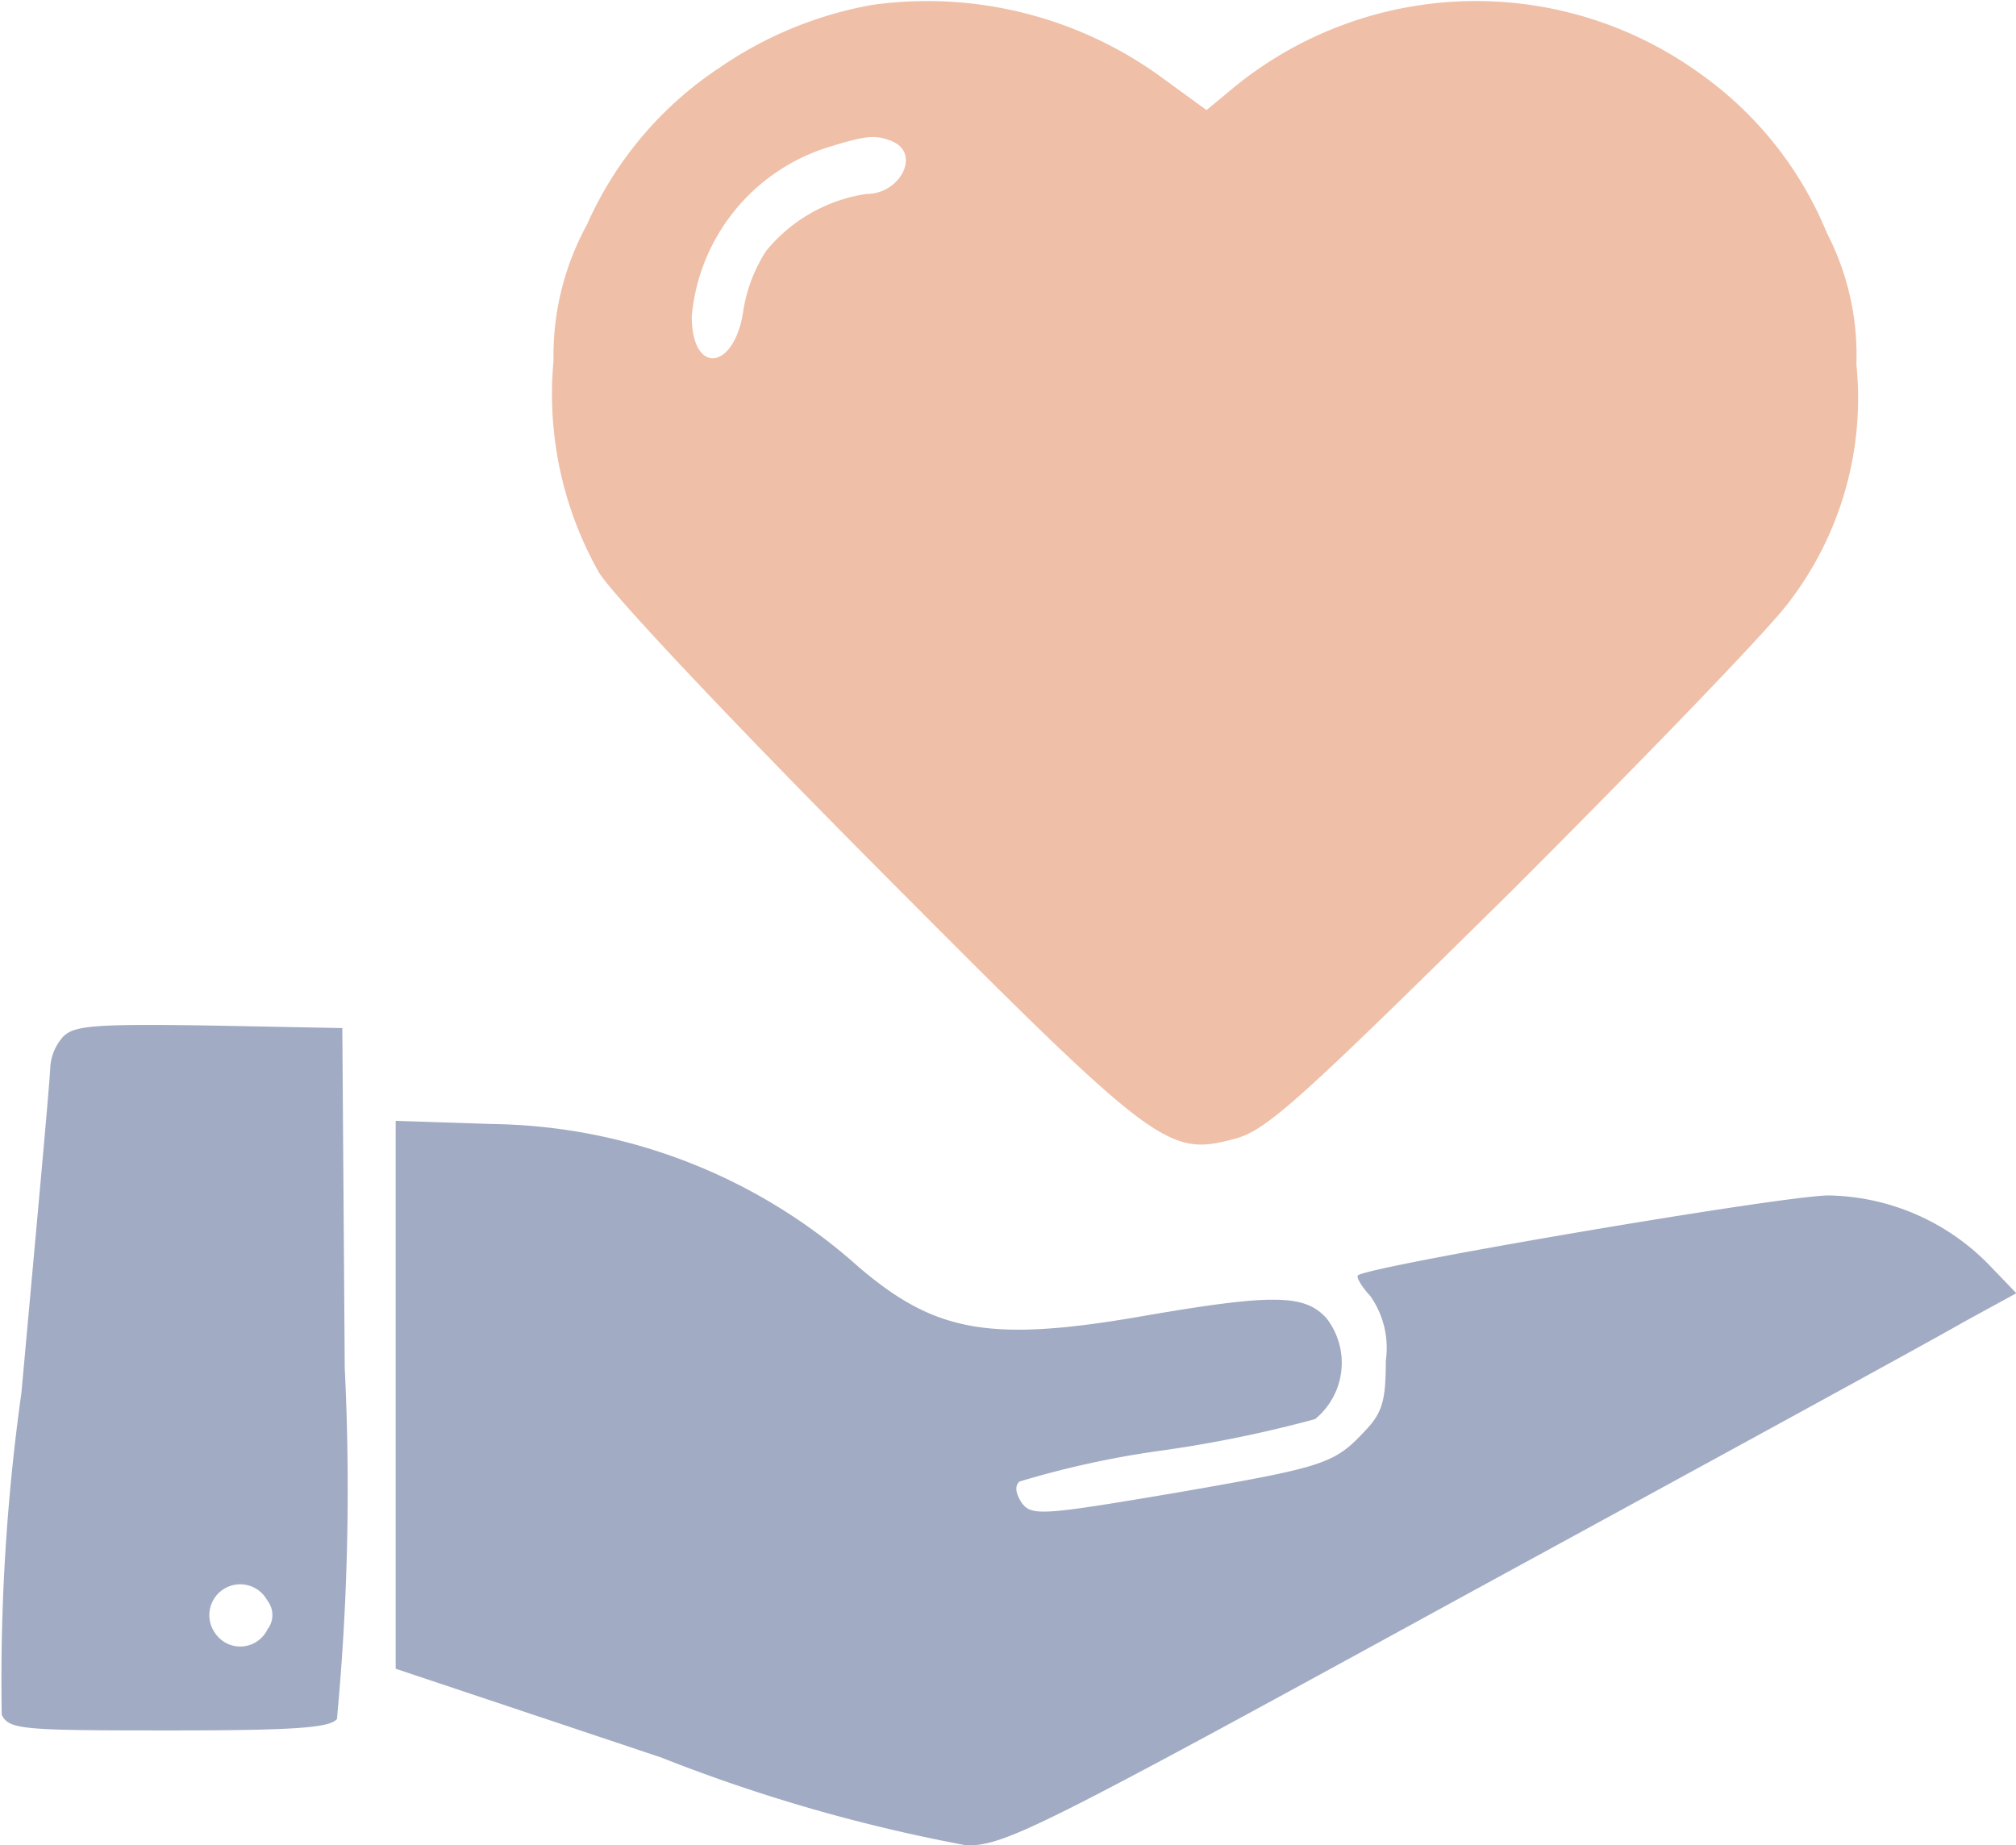 <svg xmlns="http://www.w3.org/2000/svg" width="30" height="27.462" viewBox="0 0 30 27.462">
  <g id="Group_31562" data-name="Group 31562" transform="translate(0 0)" opacity="0.4">
    <path id="Path_28766" data-name="Path 28766" d="M14.026.073A5.793,5.793,0,0,0,11.764,1,5.441,5.441,0,0,0,9.783,3.338a4.06,4.06,0,0,0-.5,2.03A5.392,5.392,0,0,0,9.954,8.51c.171.305,1.969,2.213,4.12,4.377,4.182,4.206,4.341,4.329,5.344,4.06.476-.122.966-.575,4.133-3.7,1.969-1.969,3.827-3.889,4.12-4.291a4.99,4.99,0,0,0,1-3.534,3.954,3.954,0,0,0-.44-1.956A5.423,5.423,0,0,0,26.351,1.1a5.691,5.691,0,0,0-7.055.294L19,1.638l-.721-.525A5.925,5.925,0,0,0,14.026.073m.294,2.03c.428.171.135.783-.379.783a2.376,2.376,0,0,0-1.5.856,2.337,2.337,0,0,0-.33.855c-.122.917-.771,1-.771.11A2.908,2.908,0,0,1,13.341,2.2c.587-.183.722-.2.979-.1" transform="translate(-1.046 0)" fill="#d66025"/>
    <path id="Path_28767" data-name="Path 28767" d="M.948,17.357a.753.753,0,0,0-.2.465c0,.146-.2,2.323-.429,4.842a30.763,30.763,0,0,0-.293,4.794c.11.22.305.232,2.482.232,1.846,0,2.4-.036,2.506-.17A36.643,36.643,0,0,0,5.13,22.3l-.036-5.062L3.113,17.2c-1.676-.025-2.006,0-2.165.159m3.032,8.4a.349.349,0,0,1,0,.428.45.45,0,0,1-.783.049.459.459,0,1,1,.783-.476" transform="translate(0 -1.939)" fill="#152c69"/>
    <path id="Path_28768" data-name="Path 28768" d="M6.637,22.869v4.084l3.949,1.32a24.579,24.579,0,0,0,4.549,1.309c.575,0,1.064-.245,7.336-3.68,3.7-2.018,7.08-3.864,7.5-4.109l.783-.428-.4-.416a3.411,3.411,0,0,0-2.384-1.039C27.35,19.9,21.1,20.962,20.955,21.1c-.024.024.049.159.184.305a1.34,1.34,0,0,1,.232.966c0,.586-.049.77-.306,1.039-.465.5-.6.539-2.849.93-1.956.33-2.115.342-2.262.146-.086-.134-.111-.244-.037-.318a13.85,13.85,0,0,1,2.14-.465,18.54,18.54,0,0,0,2.262-.465,1.082,1.082,0,0,0,.17-1.5c-.318-.354-.783-.366-2.64-.049-2.348.416-3.167.269-4.316-.709A8.339,8.339,0,0,0,8.08,18.847L6.637,18.8Z" transform="translate(-0.749 -2.12)" fill="#152c69"/>
  </g>
</svg>
